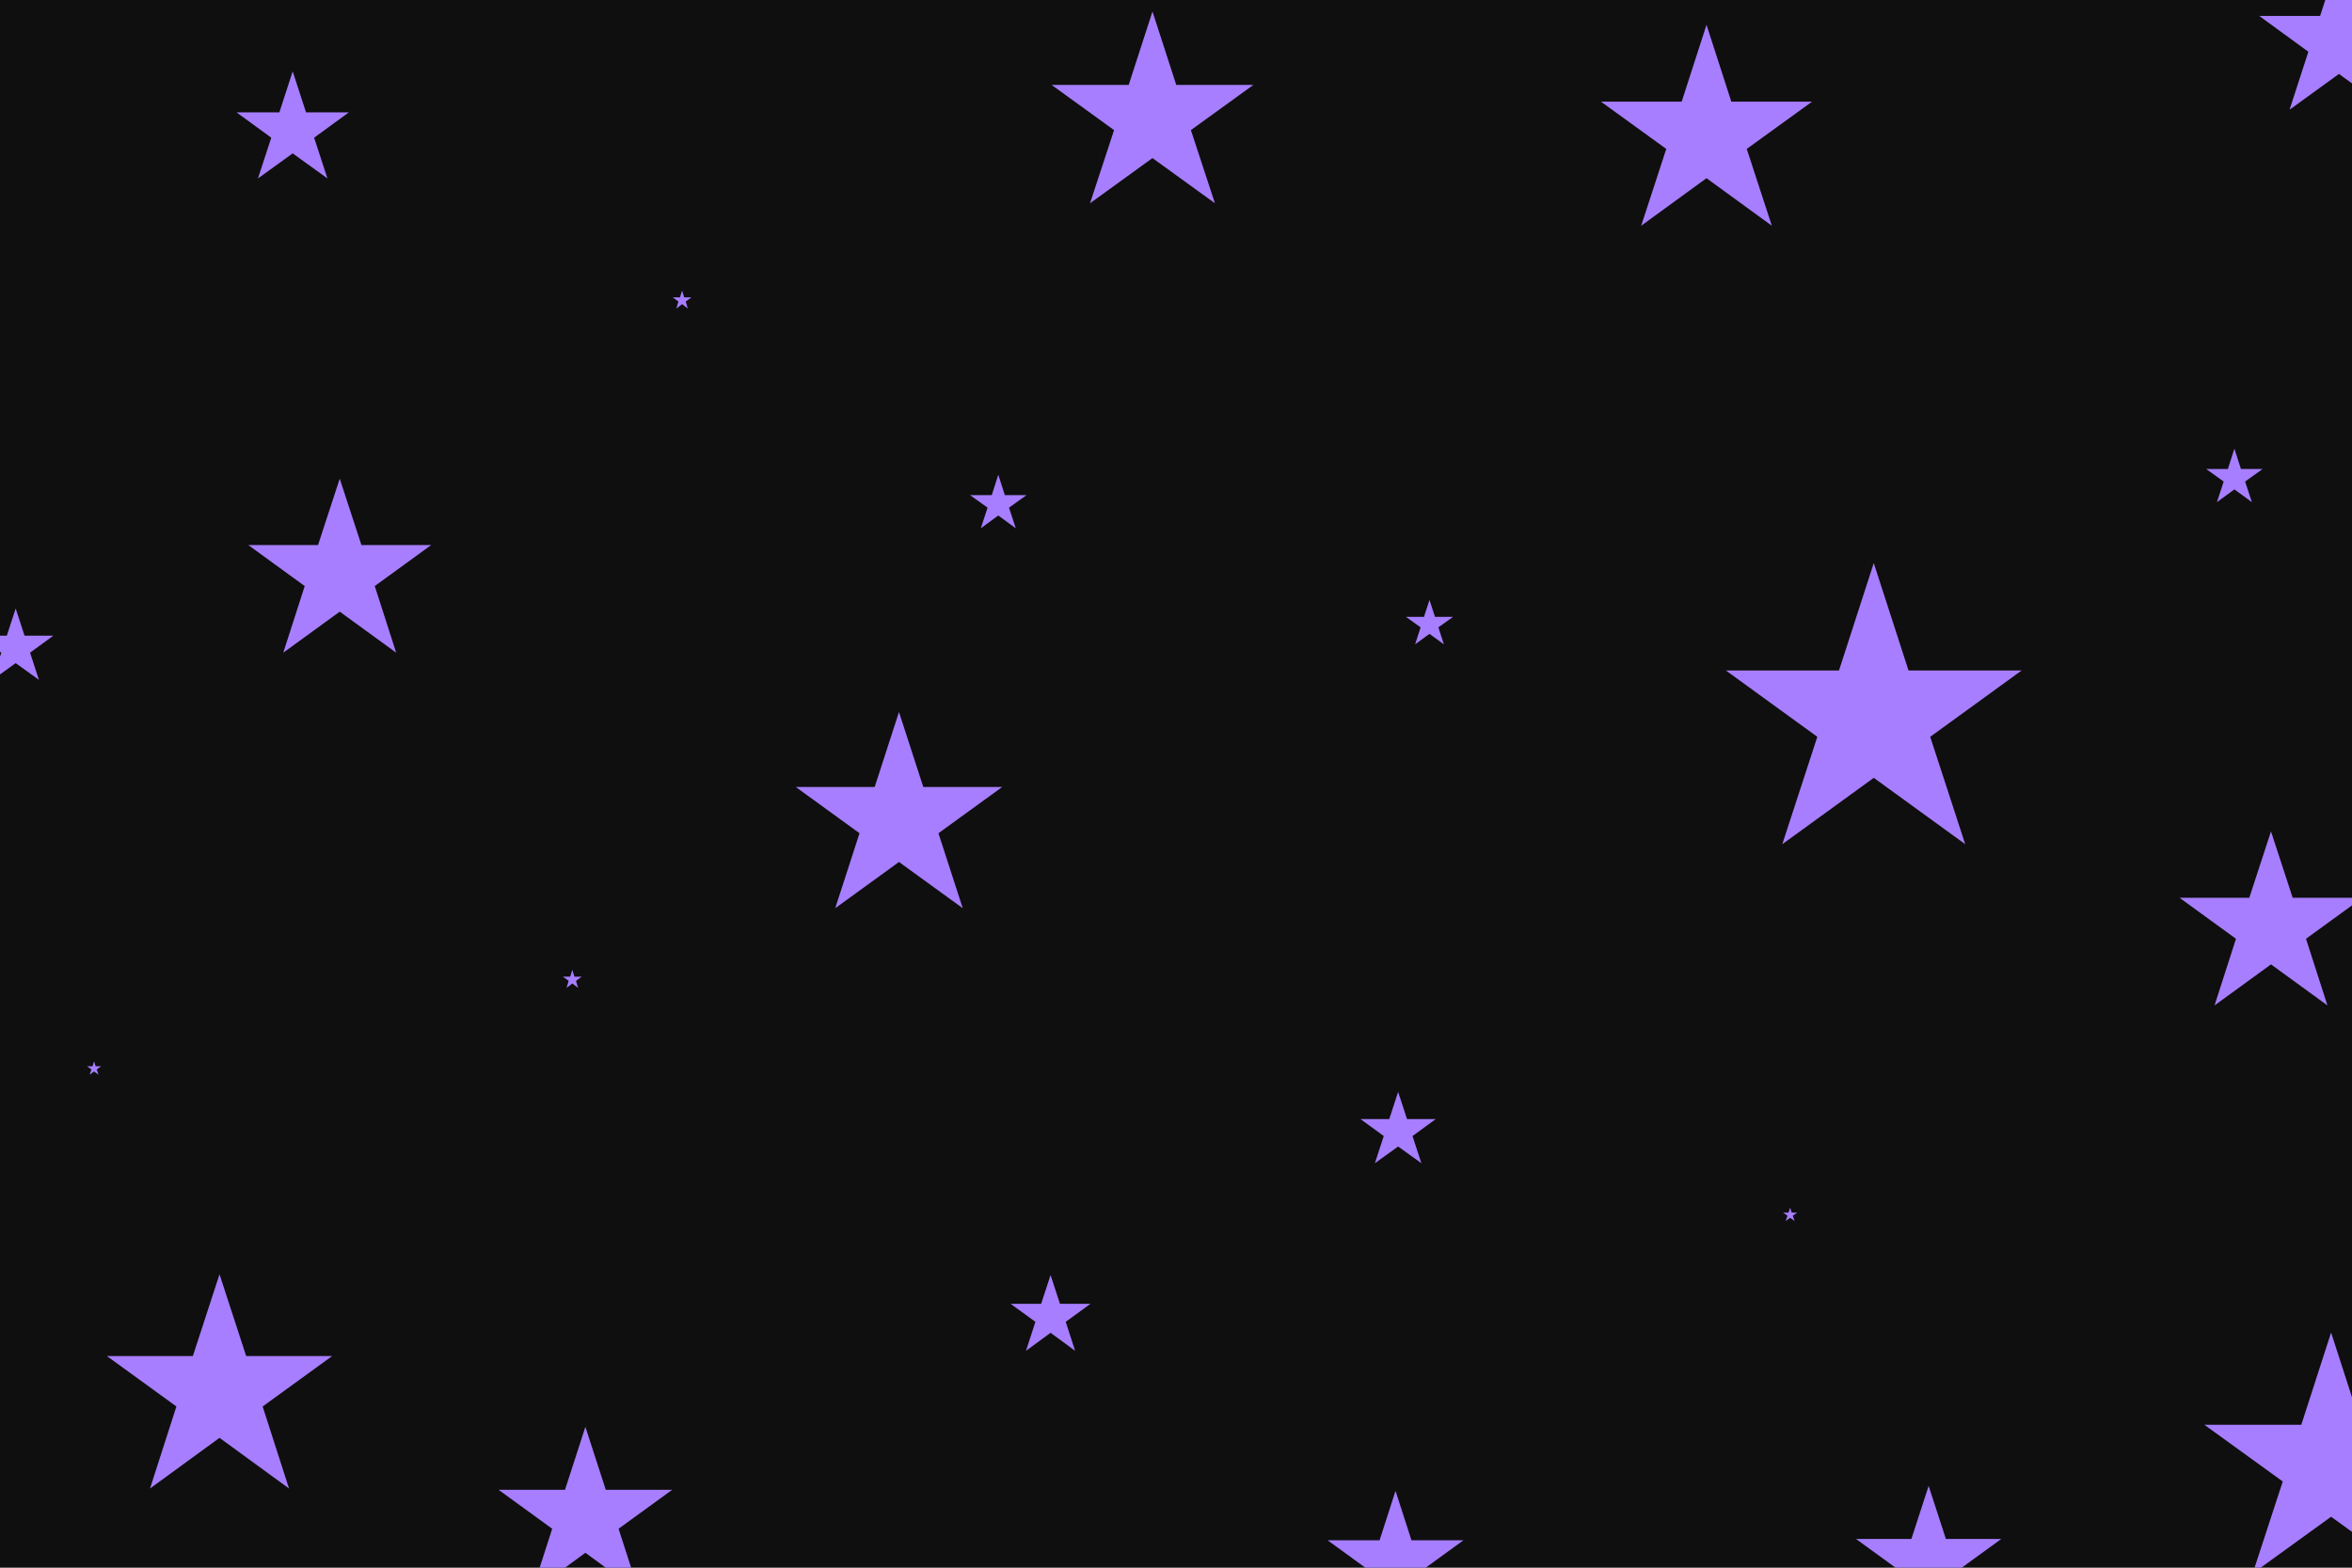<svg id="visual" viewBox="0 0 900 600" width="900" height="600" xmlns="http://www.w3.org/2000/svg" xmlns:xlink="http://www.w3.org/1999/xlink" version="1.1"><rect x="0" y="0" width="900" height="600" fill="#0f0f0f"></rect><g fill="#a77eff"><path d="M0 -59.5L13.3 -18.4L56.6 -18.4L21.6 7L35 48.1L0 22.7L-35 48.1L-21.6 7L-56.6 -18.4L-13.3 -18.4Z" transform="translate(717 275)"></path><path d="M0 -3.8L0.8 -1.2L3.6 -1.2L1.4 0.4L2.2 3.1L0 1.4L-2.2 3.1L-1.4 0.4L-3.6 -1.2L-0.8 -1.2Z" transform="translate(261 115)"></path><path d="M0 -36.8L8.3 -11.4L35 -11.4L13.4 4.3L21.6 29.8L0 14.1L-21.6 29.8L-13.4 4.3L-35 -11.4L-8.3 -11.4Z" transform="translate(130 220)"></path><path d="M0 -2.8L0.6 -0.9L2.7 -0.9L1 0.3L1.7 2.3L0 1.1L-1.7 2.3L-1 0.3L-2.7 -0.9L-0.6 -0.9Z" transform="translate(685 465)"></path><path d="M0 -15.1L3.4 -4.7L14.4 -4.7L5.5 1.8L8.9 12.2L0 5.8L-8.9 12.2L-5.5 1.8L-14.4 -4.7L-3.4 -4.7Z" transform="translate(535 433)"></path><path d="M0 -3.8L0.8 -1.2L3.6 -1.2L1.4 0.4L2.2 3.1L0 1.4L-2.2 3.1L-1.4 0.4L-3.6 -1.2L-0.8 -1.2Z" transform="translate(219 375)"></path><path d="M0 -40.6L9.1 -12.5L38.6 -12.5L14.7 4.8L23.9 32.8L0 15.5L-23.9 32.8L-14.7 4.8L-38.6 -12.5L-9.1 -12.5Z" transform="translate(441 45)"></path><path d="M0 -41.5L9.3 -12.8L39.5 -12.8L15.1 4.9L24.4 33.6L0 15.9L-24.4 33.6L-15.1 4.9L-39.5 -12.8L-9.3 -12.8Z" transform="translate(344 314)"></path><path d="M0 -42.5L9.5 -13.1L40.4 -13.1L15.4 5L25 34.4L0 16.2L-25 34.4L-15.4 5L-40.4 -13.1L-9.5 -13.1Z" transform="translate(653 52)"></path><path d="M0 -22.7L5.1 -7L21.5 -7L8.2 2.7L13.3 18.3L0 8.7L-13.3 18.3L-8.2 2.7L-21.5 -7L-5.1 -7Z" transform="translate(112 50)"></path><path d="M0 -9.4L2.1 -2.9L9 -2.9L3.4 1.1L5.5 7.6L0 3.6L-5.5 7.6L-3.4 1.1L-9 -2.9L-2.1 -2.9Z" transform="translate(547 239)"></path><path d="M0 -16L3.6 -5L15.3 -5L5.8 1.9L9.4 13L0 6.1L-9.4 13L-5.8 1.9L-15.3 -5L-3.6 -5Z" transform="translate(402 504)"></path><path d="M0 -27.4L6.1 -8.5L26 -8.5L9.9 3.2L16.1 22.1L0 10.5L-16.1 22.1L-9.9 3.2L-26 -8.5L-6.1 -8.5Z" transform="translate(534 598)"></path><path d="M0 -32.1L7.2 -9.9L30.5 -9.9L11.7 3.8L18.9 26L0 12.3L-18.9 26L-11.7 3.8L-30.5 -9.9L-7.2 -9.9Z" transform="translate(895 16)"></path><path d="M0 -51L11.4 -15.7L48.5 -15.7L18.5 6L30 41.2L0 19.5L-30 41.2L-18.5 6L-48.5 -15.7L-11.4 -15.7Z" transform="translate(892 561)"></path><path d="M0 -34.9L7.8 -10.8L33.2 -10.8L12.7 4.1L20.5 28.3L0 13.3L-20.5 28.3L-12.7 4.1L-33.2 -10.8L-7.8 -10.8Z" transform="translate(224 581)"></path><path d="M0 -11.3L2.5 -3.5L10.8 -3.5L4.1 1.3L6.7 9.2L0 4.3L-6.7 9.2L-4.1 1.3L-10.8 -3.5L-2.5 -3.5Z" transform="translate(855 183)"></path><path d="M0 -11.3L2.5 -3.5L10.8 -3.5L4.1 1.3L6.7 9.2L0 4.3L-6.7 9.2L-4.1 1.3L-10.8 -3.5L-2.5 -3.5Z" transform="translate(382 193)"></path><path d="M0 -36.8L8.3 -11.4L35 -11.4L13.4 4.3L21.6 29.8L0 14.1L-21.6 29.8L-13.4 4.3L-35 -11.4L-8.3 -11.4Z" transform="translate(869 355)"></path><path d="M0 -45.3L10.2 -14L43.1 -14L16.5 5.3L26.6 36.7L0 17.3L-26.6 36.7L-16.5 5.3L-43.1 -14L-10.2 -14Z" transform="translate(84 533)"></path><path d="M0 -2.8L0.6 -0.9L2.7 -0.9L1 0.3L1.7 2.3L0 1.1L-1.7 2.3L-1 0.3L-2.7 -0.9L-0.6 -0.9Z" transform="translate(36 409)"></path><path d="M0 -29.3L6.6 -9L27.8 -9L10.6 3.5L17.2 23.7L0 11.2L-17.2 23.7L-10.6 3.5L-27.8 -9L-6.6 -9Z" transform="translate(738 598)"></path><path d="M0 -15.1L3.4 -4.7L14.4 -4.7L5.5 1.8L8.9 12.2L0 5.8L-8.9 12.2L-5.5 1.8L-14.4 -4.7L-3.4 -4.7Z" transform="translate(6 248)"></path></g></svg>
